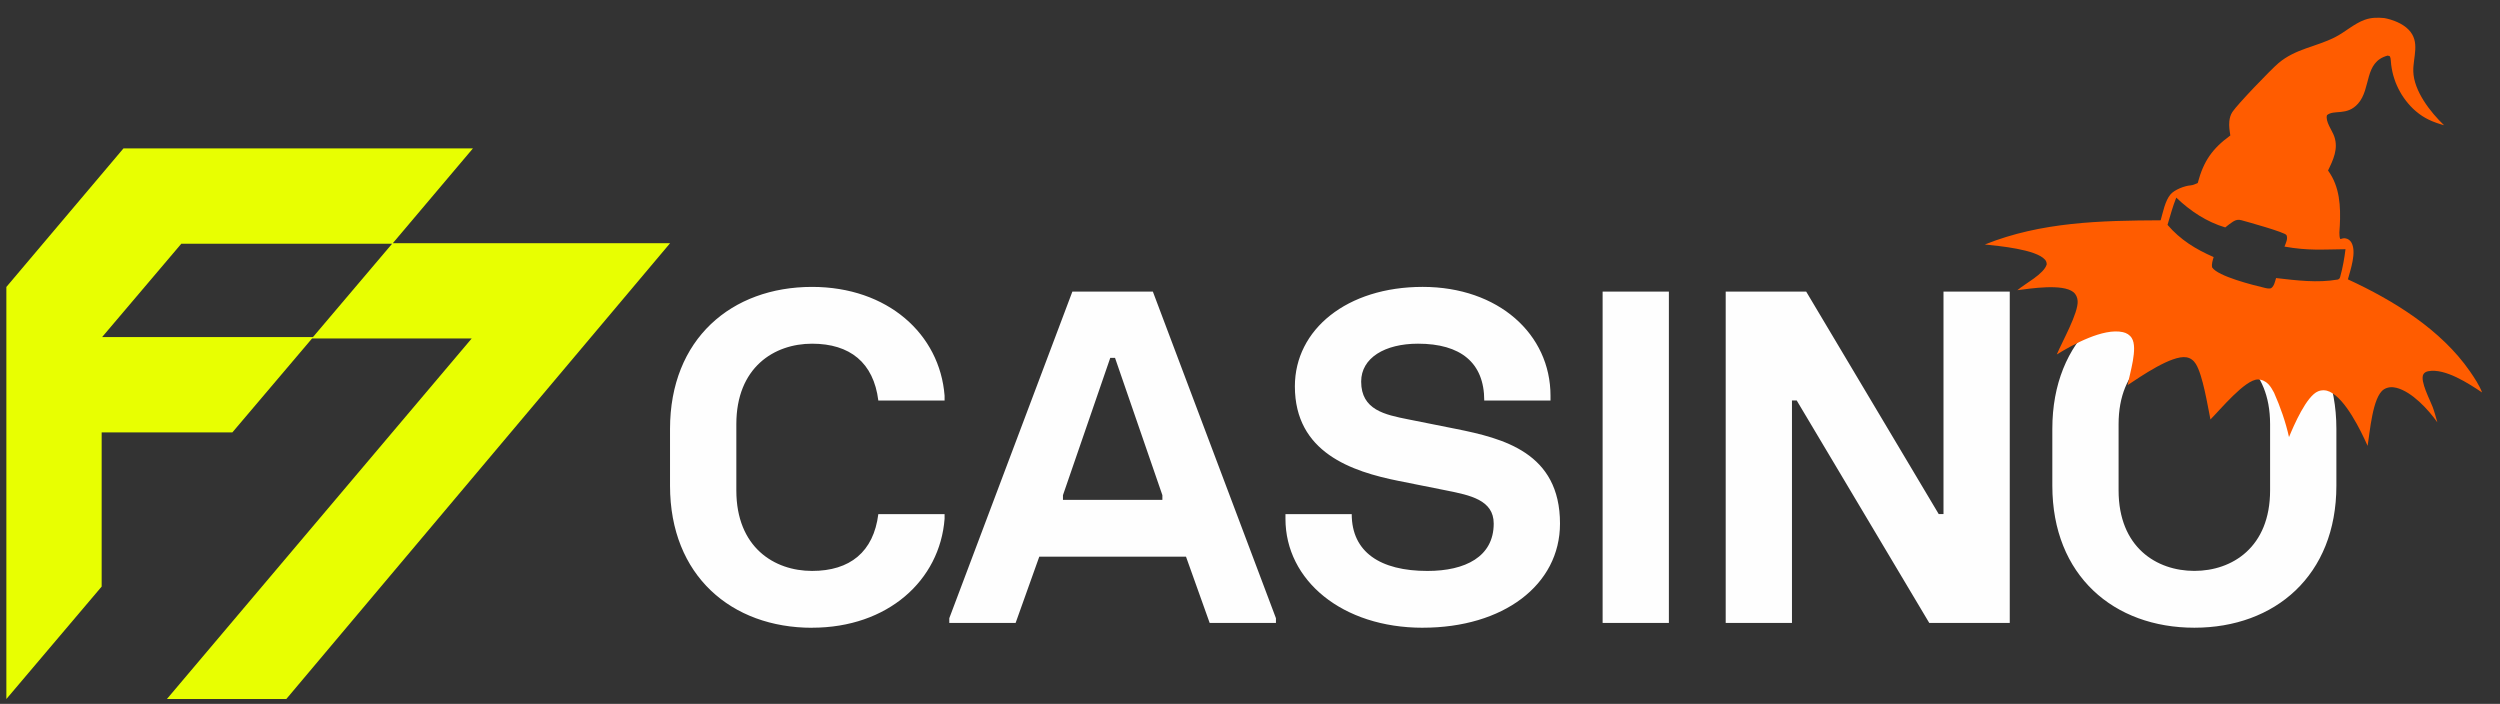 <svg fill="none" height="29" viewBox="0 0 103 29" width="103" xmlns="http://www.w3.org/2000/svg"><rect x="0" y="0" width="103" height="29" fill="#333333" stroke="none"/><path clip-rule="evenodd" d="m16.184 10.019 3.3-3.904h-14.398l-4.824 5.708v16.977l3.926-4.633v-6.353h5.386l3.281-3.868h6.578l-12.557 14.854h4.919l15.812-18.78zm-.028.022h-8.686l-3.263 3.846h8.688z" fill="#e8ff01" fill-rule="evenodd"/><path d="m33.456 25.862c3.12 0 5.267-1.951 5.461-4.487v-.194h-2.73c-.196 1.559-1.169 2.341-2.73 2.341-1.561 0-3.12-.975-3.12-3.316v-2.73c0-2.341 1.559-3.316 3.12-3.316 1.561 0 2.535.78 2.73 2.341h2.73v-.196c-.194-2.535-2.341-4.485-5.461-4.485-3.316 0-5.851 2.145-5.851 5.851v2.341c0 3.706 2.535 5.852 5.851 5.852zm8.387-.196.975-2.73h6.046l.975 2.73h2.73v-.196l-5.071-13.456h-3.316l-5.071 13.456v.196zm1.951-5.265 1.949-5.657h.196l1.951 5.657v.194h-4.096zm14.822 5.461c3.316 0 5.656-1.756 5.656-4.291 0-2.926-2.341-3.51-4.29-3.901l-1.951-.39c-.975-.194-1.951-.39-1.951-1.559 0-.975.975-1.561 2.341-1.561 1.755 0 2.73.78 2.73 2.341h2.73v-.196c0-2.535-2.145-4.485-5.267-4.485-3.12 0-5.265 1.755-5.265 4.096 0 2.73 2.341 3.511 4.29 3.901l1.951.39c.975.196 1.951.39 1.951 1.365 0 1.365-1.169 1.951-2.73 1.951-1.951 0-3.12-.781-3.12-2.341h-2.73v.194c0 2.536 2.341 4.487 5.655 4.487zm10.142-.196v-13.652h-2.73v13.652zm5.071 0v-9.166h.196l5.461 9.166h3.316v-13.652h-2.73v9.167h-.196l-5.461-9.167h-3.316v13.652zm16.579.196c3.314 0 5.851-2.146 5.851-5.852v-2.341c0-3.706-2.536-5.851-5.851-5.851-3.316 0-5.852 2.145-5.852 5.851v2.341c0 3.706 2.536 5.852 5.852 5.852zm0-2.341c-1.561 0-3.122-.975-3.122-3.316v-2.73c0-2.341 1.561-3.316 3.122-3.316 1.559 0 3.12.975 3.12 3.316v2.73c0 2.341-1.561 3.316-3.12 3.316z" fill="#fefefe"/><path d="m96.32 11.517c-.843.147-1.705.035-2.546-.061-.04.129-.076.327-.194.409-.064.045-.194.013-.267-.004-.461-.108-1.943-.476-2.174-.845-.026-.149.023-.282.063-.425-.742-.324-1.367-.707-1.9-1.326.112-.375.213-.758.361-1.123.571.549 1.254 1.003 2.018 1.228.104-.083.209-.171.323-.241.114-.07.209-.092.339-.057.253.069 1.806.499 1.86.615.069.147-.029.331-.082.473.987.174 1.549.117 2.514.107-.045.364-.114.762-.213 1.114-.025.088-.023.095-.101.137zm3.906 5.25c-.102-.276-.527-1.063-.386-1.34.041-.077.117-.115.199-.132.701-.137 1.679.514 2.224.875-.12-.309-.316-.6-.503-.872-1.193-1.724-3.154-2.925-5.027-3.789.11-.406.362-1.115.15-1.507-.054-.099-.14-.164-.253-.183-.072-.012-.142.01-.21.032-.064-.136-.028-.397-.02-.548.039-.796.004-1.609-.485-2.278.216-.442.428-.894.261-1.391-.085-.257-.384-.631-.304-.891.299-.241.819.044 1.278-.472.555-.623.236-1.716 1.221-1.981l.085.023c.039.073.041.123.047.204.003.048.007.098.013.147.006.048.013.098.022.146.007.05.018.098.028.146s.023.096.035.143c.013.048.028.095.044.143.015.047.031.093.048.139.019.047.036.092.057.137s.041.091.063.134c.022.045.045.088.07.131.023.042.048.085.074.127.026.042.054.083.083.124.028.039.057.08.088.12.029.038.061.077.093.114.032.038.064.074.099.111.034.035.069.07.104.105.036.034.073.067.11.099.352.302.72.454 1.162.577-.558-.533-1.25-1.413-1.268-2.224-.012-.591.293-1.213-.193-1.713-.251-.258-.65-.412-.999-.479-.282-.025-.534-.026-.804.07-.447.159-.809.507-1.231.72-.794.402-1.621.47-2.327 1.066-.311.263-1.702 1.707-1.903 2.018-.074.115-.111.251-.123.385-.019.188.012.393.042.578-.749.546-1.105 1.062-1.343 1.958l-.039.019c-.088.038-.161.07-.256.079-.251.019-.661.178-.827.372-.226.269-.309.732-.406 1.067-2.472.012-4.918.064-7.244.997.58.06 2.104.2 2.478.624.056.064.067.114.072.197-.117.399-.889.788-1.21 1.062.555-.07 1.86-.276 2.305.077.112.089.169.222.179.363.037.492-.638 1.679-.859 2.208.667-.41 1.916-1.099 2.723-.92.15.034.282.111.365.244.264.419-.088 1.453-.166 1.936.526-.346 1.816-1.247 2.421-1.143.171.029.298.131.387.276.285.458.485 1.718.6 2.285.397-.396 1.428-1.65 1.955-1.648.165.001.318.076.432.194.099.104.167.226.234.352.256.574.48 1.213.616 1.828.202-.491.724-1.698 1.202-1.887.155-.061.324-.054.476.018.653.305 1.276 1.594 1.561 2.231.093-.565.202-2.016.663-2.323.156-.104.343-.114.52-.07.639.158 1.325.902 1.689 1.424-.06-.213-.117-.431-.194-.638z" fill="#ff5c00"/></svg>